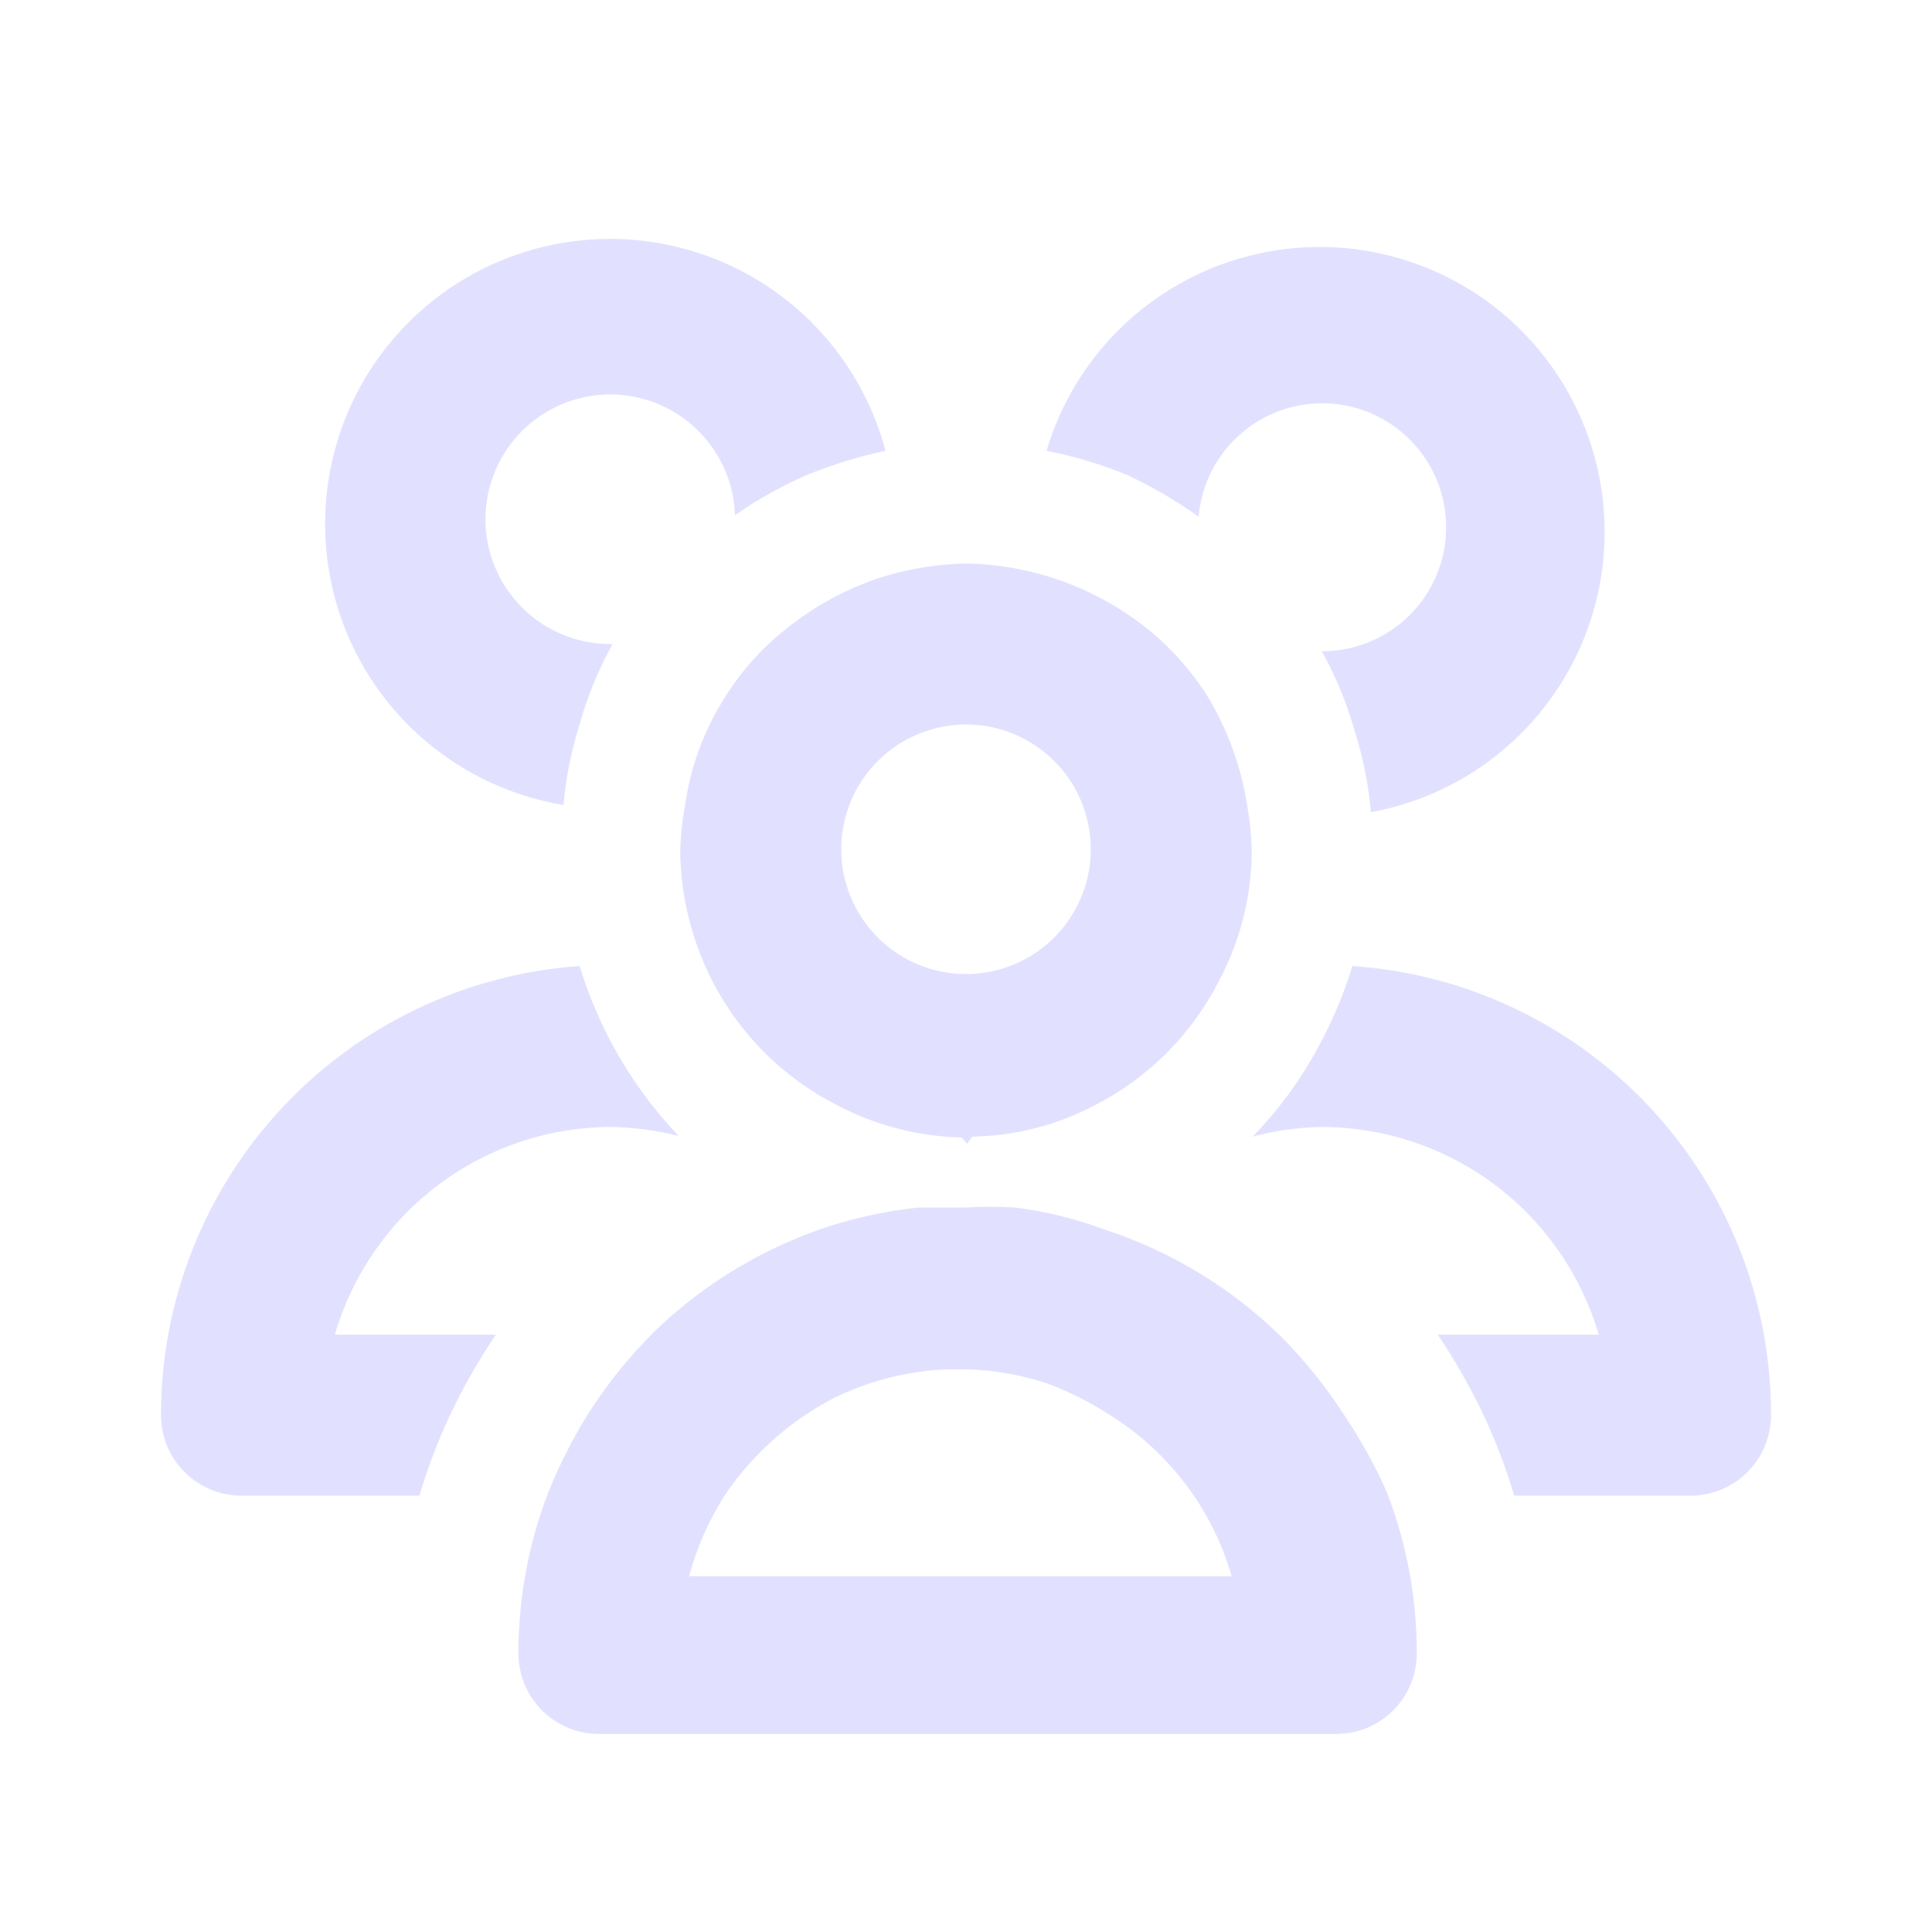 <svg width="42" height="42" viewBox="0 0 42 42" fill="none" xmlns="http://www.w3.org/2000/svg">
<g id="group 1">
<path id="27" d="M12.25 17.5C12.302 16.905 12.419 16.319 12.6 15.75C12.769 15.14 13.01 14.553 13.318 14C12.783 14.01 12.257 13.862 11.806 13.574C11.355 13.286 11 12.871 10.784 12.381C10.569 11.892 10.502 11.35 10.594 10.822C10.686 10.296 10.931 9.807 11.3 9.42C11.668 9.032 12.143 8.762 12.665 8.643C13.186 8.524 13.731 8.562 14.231 8.753C14.731 8.943 15.164 9.277 15.474 9.712C15.785 10.148 15.96 10.665 15.977 11.2C16.482 10.848 17.022 10.549 17.587 10.307C18.126 10.091 18.682 9.921 19.25 9.8C18.965 8.723 18.394 7.744 17.599 6.964C16.803 6.184 15.812 5.634 14.73 5.37C13.648 5.106 12.515 5.138 11.45 5.464C10.385 5.79 9.427 6.397 8.678 7.221C7.929 8.045 7.416 9.056 7.193 10.147C6.97 11.238 7.045 12.37 7.41 13.422C7.776 14.474 8.418 15.408 9.27 16.125C10.122 16.843 11.151 17.318 12.25 17.5ZM13.3 24.5C13.79 24.51 14.277 24.575 14.752 24.692C14.197 24.11 13.721 23.456 13.335 22.75C13.031 22.193 12.785 21.607 12.6 21C10.129 21.173 7.815 22.277 6.126 24.089C4.437 25.902 3.498 28.288 3.5 30.765C3.5 31.229 3.684 31.674 4.013 32.002C4.341 32.331 4.786 32.515 5.25 32.515H9.117C9.295 31.916 9.517 31.331 9.783 30.765C10.07 30.157 10.404 29.572 10.78 29.015H7.28C7.659 27.712 8.451 26.567 9.537 25.753C10.622 24.939 11.943 24.499 13.3 24.5ZM26.058 11.235C26.102 10.713 26.297 10.216 26.619 9.803C26.942 9.39 27.378 9.081 27.873 8.912C28.369 8.743 28.903 8.722 29.41 8.851C29.918 8.981 30.376 9.256 30.73 9.642C31.084 10.028 31.317 10.509 31.402 11.025C31.487 11.542 31.42 12.072 31.208 12.552C30.996 13.03 30.65 13.438 30.211 13.723C29.771 14.008 29.259 14.159 28.735 14.157C29.043 14.71 29.284 15.298 29.453 15.907C29.634 16.476 29.751 17.063 29.802 17.657C30.886 17.459 31.898 16.976 32.732 16.257C33.567 15.538 34.195 14.609 34.551 13.567C34.907 12.524 34.979 11.405 34.759 10.326C34.539 9.246 34.035 8.245 33.299 7.425C32.563 6.605 31.622 5.997 30.572 5.662C29.523 5.327 28.403 5.278 27.328 5.52C26.253 5.761 25.263 6.286 24.458 7.038C23.653 7.79 23.064 8.744 22.75 9.8C23.349 9.916 23.936 10.092 24.5 10.325C25.046 10.579 25.568 10.884 26.058 11.235ZM29.4 21C29.215 21.607 28.968 22.193 28.665 22.75C28.28 23.467 27.797 24.127 27.23 24.71C27.721 24.578 28.227 24.507 28.735 24.5C30.091 24.502 31.411 24.943 32.496 25.756C33.581 26.57 34.373 27.713 34.755 29.015H31.255C31.631 29.572 31.965 30.157 32.252 30.765C32.518 31.331 32.74 31.916 32.917 32.515H36.75C37.214 32.515 37.659 32.331 37.987 32.002C38.316 31.674 38.5 31.229 38.5 30.765C38.506 28.286 37.569 25.898 35.879 24.085C34.189 22.271 31.873 21.169 29.4 21ZM15.75 15.172C15.303 15.879 15.011 16.672 14.893 17.5C14.83 17.841 14.795 18.186 14.787 18.532C14.803 19.507 15.043 20.465 15.488 21.332C16.086 22.494 17.035 23.437 18.2 24.027C19.032 24.465 19.955 24.705 20.895 24.727C20.945 24.765 20.986 24.813 21.017 24.867L21.14 24.71C22.068 24.694 22.979 24.46 23.8 24.027C24.96 23.436 25.903 22.492 26.495 21.332C26.957 20.471 27.203 19.51 27.212 18.532C27.205 18.18 27.17 17.829 27.108 17.482C26.977 16.652 26.686 15.856 26.25 15.137C25.893 14.571 25.443 14.068 24.92 13.65C23.802 12.766 22.425 12.274 21 12.25C20.462 12.262 19.927 12.338 19.407 12.477C18.6 12.7 17.845 13.081 17.185 13.597C16.614 14.029 16.127 14.563 15.75 15.172ZM21 15.75C21.537 15.75 22.061 15.909 22.507 16.207C22.953 16.505 23.301 16.929 23.506 17.424C23.711 17.92 23.765 18.465 23.66 18.992C23.556 19.518 23.297 20.001 22.918 20.38C22.539 20.76 22.055 21.018 21.529 21.123C21.003 21.227 20.458 21.174 19.962 20.968C19.466 20.763 19.043 20.415 18.745 19.969C18.447 19.523 18.288 18.999 18.288 18.462C18.288 17.743 18.573 17.053 19.082 16.544C19.591 16.036 20.281 15.75 21 15.75ZM29.225 30.765C28.817 30.132 28.341 29.546 27.808 29.015C26.727 27.97 25.422 27.186 23.992 26.722C23.371 26.491 22.725 26.333 22.067 26.25C21.712 26.229 21.355 26.229 21 26.25H20.055H19.968C19.314 26.32 18.669 26.455 18.043 26.652C16.613 27.116 15.308 27.9 14.227 28.945C13.694 29.476 13.218 30.062 12.81 30.695C12.461 31.25 12.162 31.836 11.918 32.445C11.488 33.562 11.268 34.748 11.27 35.945C11.27 36.409 11.454 36.854 11.783 37.182C12.111 37.511 12.556 37.695 13.02 37.695H29.05C29.514 37.695 29.959 37.511 30.287 37.182C30.616 36.854 30.8 36.409 30.8 35.945C30.802 34.748 30.582 33.562 30.152 32.445C29.893 31.859 29.583 31.297 29.225 30.765ZM15.75 32.515C16.214 31.824 16.809 31.229 17.5 30.765C17.925 30.472 18.391 30.242 18.883 30.082C19.447 29.892 20.037 29.786 20.633 29.767H21.035C21.631 29.787 22.22 29.893 22.785 30.082C23.258 30.261 23.709 30.489 24.133 30.765C25.415 31.565 26.356 32.812 26.775 34.265H14.98C15.148 33.646 15.407 33.056 15.75 32.515Z" fill="#E1E1FF"/>
</g>
</svg>
